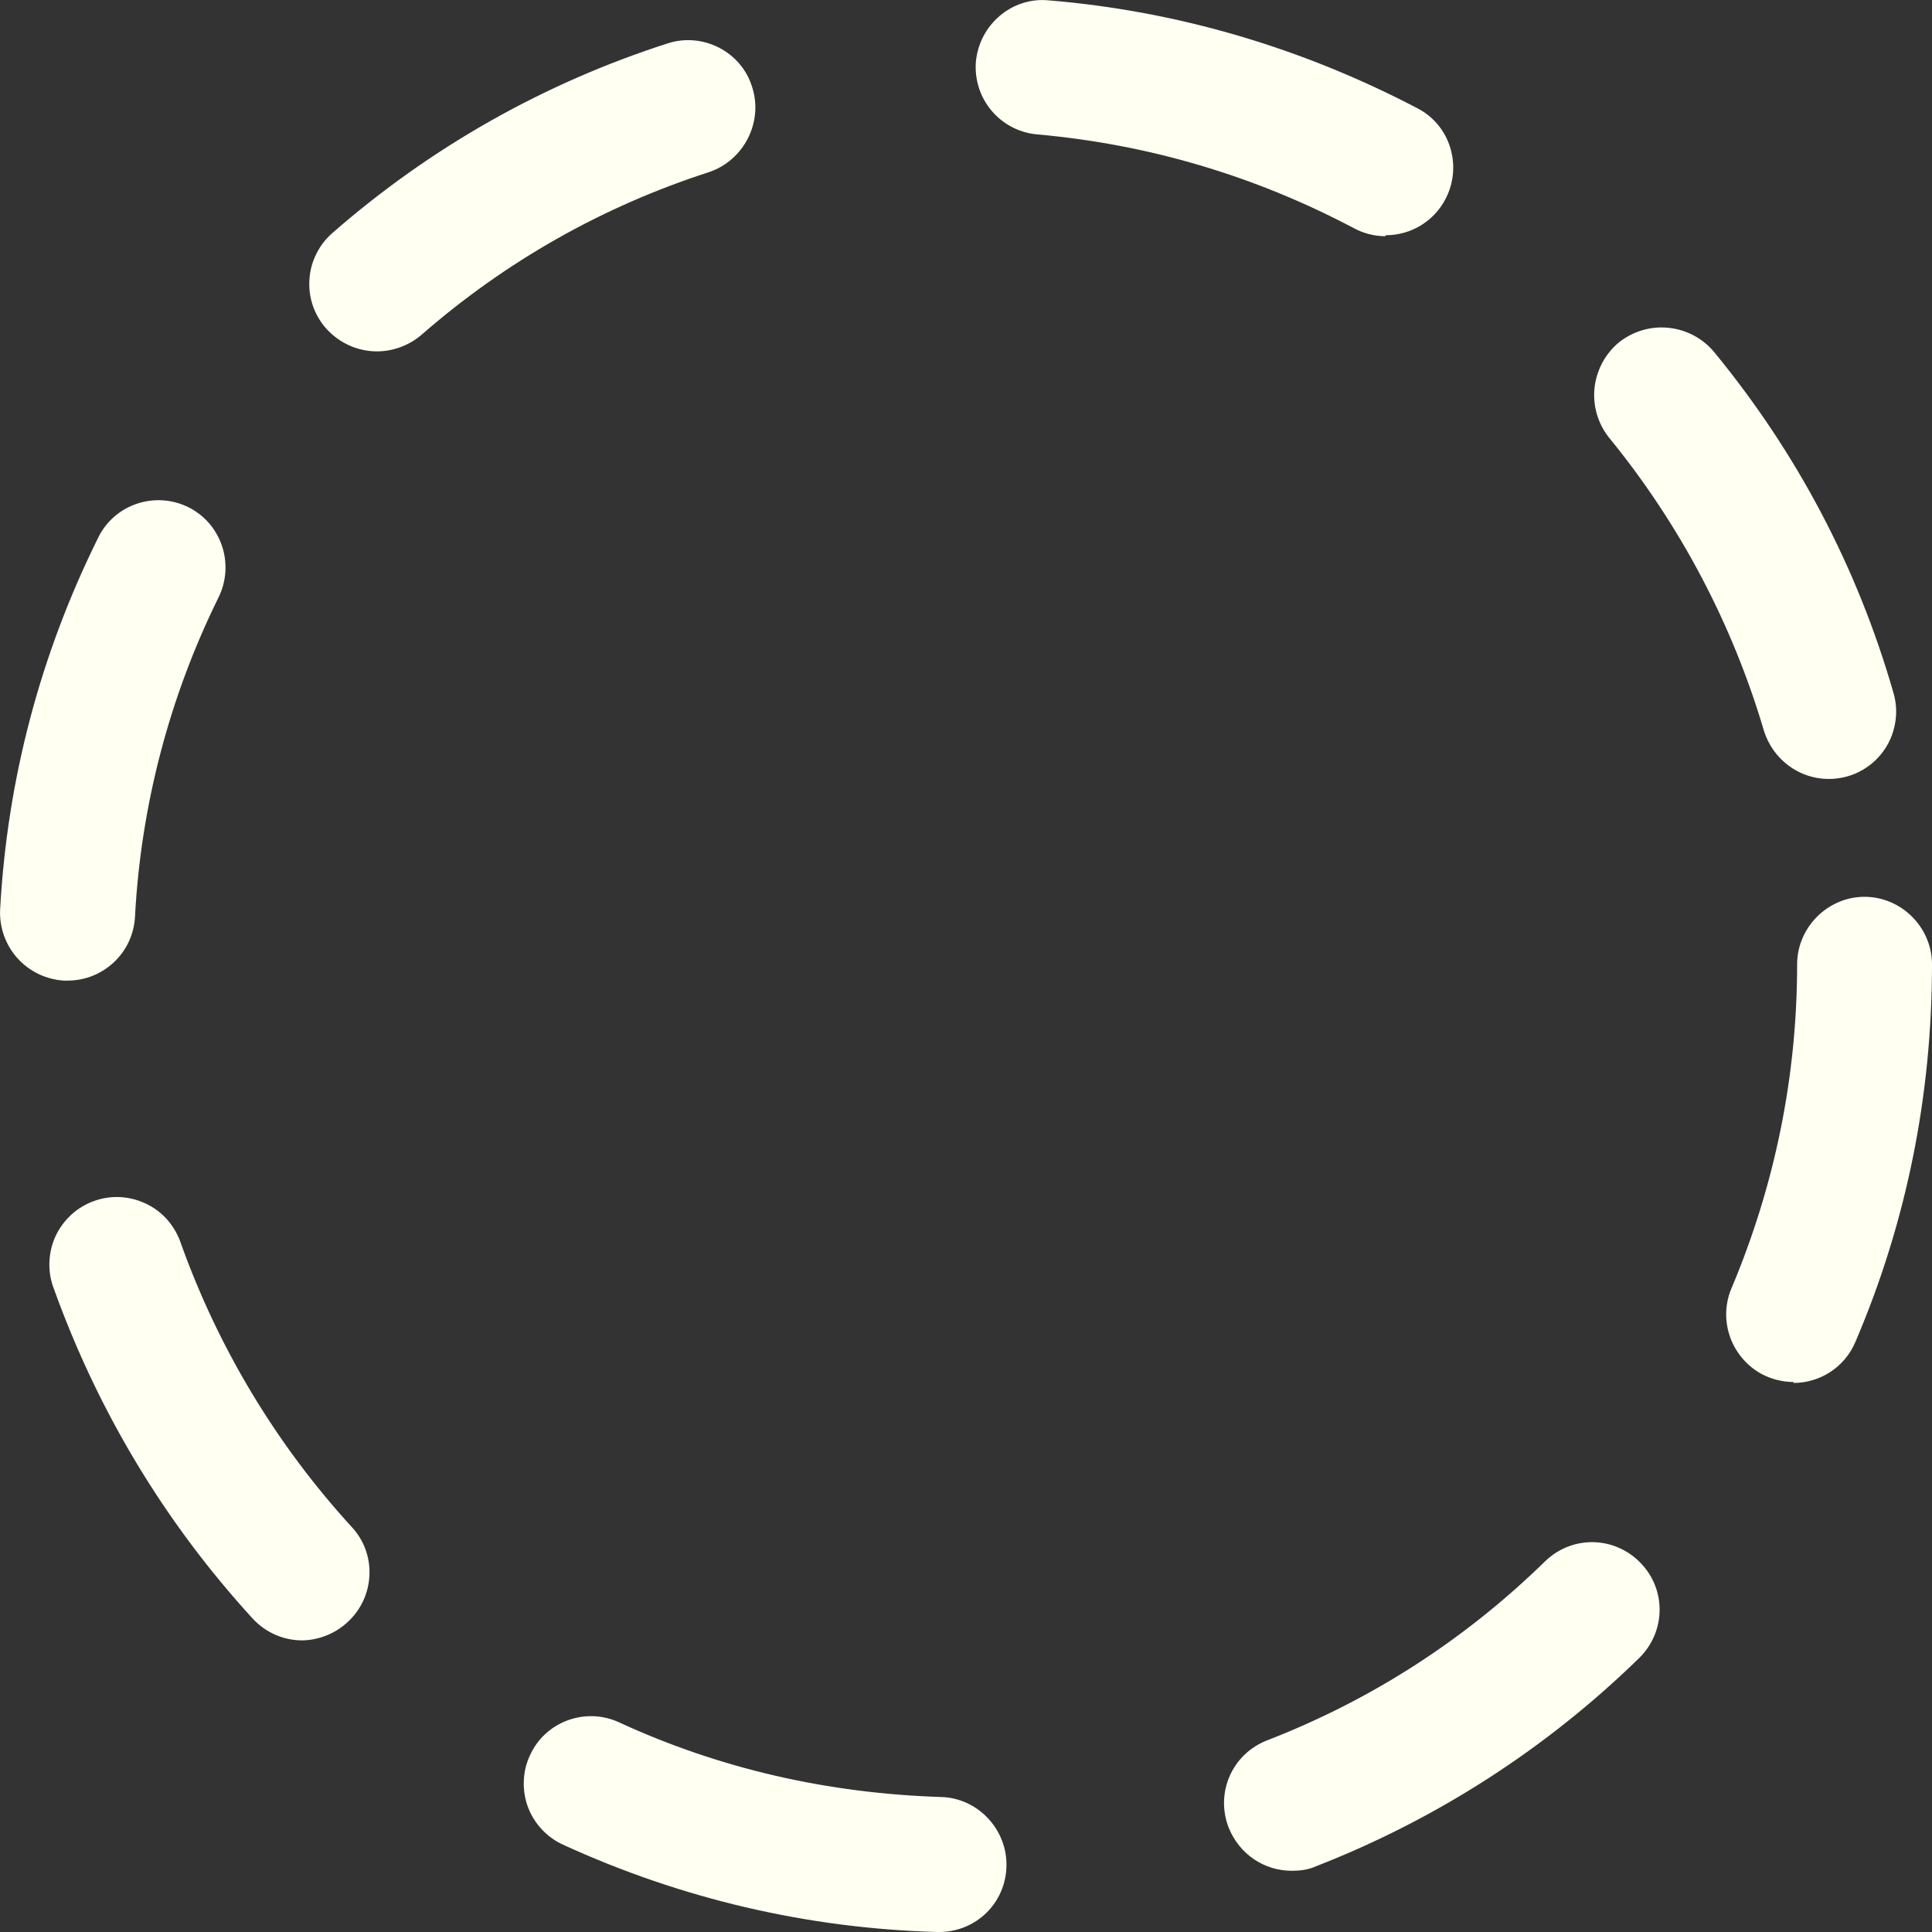 <svg width="16" height="16" viewBox="0 0 16 16" fill="none" xmlns="http://www.w3.org/2000/svg">
<rect x="0" y="0" width="16" height="16" fill="#333333" stroke="none"/>
<path d="M7.777 16H7.762C6.682 15.97 5.639 15.724 4.663 15.277C4.597 15.247 4.537 15.204 4.487 15.15C4.437 15.097 4.398 15.034 4.372 14.965C4.347 14.897 4.335 14.824 4.338 14.751C4.34 14.677 4.357 14.605 4.388 14.539C4.514 14.256 4.85 14.136 5.125 14.263C5.967 14.651 6.861 14.852 7.792 14.882C8.097 14.889 8.343 15.15 8.335 15.456C8.328 15.761 8.082 16 7.777 16ZM10.697 15.493C10.473 15.493 10.265 15.359 10.175 15.135C10.063 14.845 10.205 14.524 10.496 14.412C11.36 14.077 12.134 13.577 12.797 12.929C13.021 12.713 13.371 12.72 13.587 12.944C13.803 13.167 13.795 13.518 13.572 13.734C12.805 14.482 11.896 15.067 10.898 15.456C10.831 15.486 10.764 15.493 10.697 15.493ZM2.503 13.585C2.354 13.585 2.205 13.525 2.094 13.406C1.364 12.608 0.813 11.691 0.448 10.678C0.42 10.608 0.407 10.534 0.409 10.459C0.411 10.384 0.427 10.31 0.458 10.242C0.489 10.174 0.533 10.113 0.588 10.062C0.643 10.011 0.707 9.972 0.777 9.947C0.847 9.921 0.922 9.91 0.997 9.914C1.071 9.918 1.144 9.937 1.212 9.97C1.279 10.002 1.339 10.048 1.388 10.104C1.437 10.161 1.474 10.226 1.498 10.297C1.809 11.166 2.29 11.965 2.913 12.646C3.122 12.869 3.107 13.227 2.876 13.436C2.771 13.533 2.63 13.585 2.496 13.585H2.503ZM14.853 11.445C14.761 11.445 14.671 11.422 14.589 11.379C14.508 11.335 14.44 11.272 14.389 11.195C14.338 11.119 14.307 11.03 14.298 10.939C14.289 10.847 14.303 10.755 14.339 10.67C14.697 9.82 14.883 8.918 14.883 7.986C14.883 7.681 15.136 7.427 15.441 7.427C15.747 7.427 16 7.681 16 7.986C16 9.067 15.791 10.118 15.367 11.11C15.277 11.326 15.069 11.453 14.853 11.453V11.445ZM0.559 8.121H0.529C0.382 8.112 0.243 8.045 0.144 7.935C0.045 7.824 -0.006 7.68 0.001 7.532C0.06 6.451 0.336 5.415 0.813 4.453C0.947 4.177 1.282 4.065 1.557 4.199C1.833 4.334 1.945 4.669 1.811 4.945C1.403 5.771 1.167 6.671 1.118 7.591C1.103 7.889 0.857 8.121 0.559 8.121ZM15.143 6.451C14.905 6.451 14.682 6.294 14.607 6.048C14.345 5.163 13.91 4.34 13.326 3.625C13.233 3.509 13.19 3.361 13.205 3.214C13.221 3.066 13.293 2.93 13.408 2.835C13.524 2.743 13.672 2.699 13.819 2.715C13.967 2.73 14.103 2.803 14.197 2.917C14.883 3.752 15.382 4.699 15.68 5.735C15.705 5.818 15.71 5.907 15.694 5.992C15.679 6.078 15.644 6.159 15.592 6.228C15.54 6.298 15.472 6.354 15.394 6.393C15.316 6.432 15.23 6.451 15.143 6.451ZM3.122 2.91C2.965 2.91 2.809 2.843 2.697 2.716C2.649 2.66 2.612 2.596 2.589 2.526C2.566 2.456 2.557 2.382 2.563 2.309C2.568 2.235 2.588 2.164 2.622 2.098C2.655 2.032 2.701 1.974 2.757 1.926C3.568 1.218 4.507 0.688 5.527 0.36C5.818 0.264 6.138 0.427 6.228 0.718C6.324 1.009 6.161 1.329 5.87 1.426C4.991 1.71 4.187 2.164 3.487 2.776C3.382 2.865 3.248 2.91 3.122 2.91ZM11.471 1.956C11.38 1.956 11.29 1.932 11.211 1.889C10.391 1.456 9.512 1.195 8.589 1.113C8.442 1.1 8.306 1.029 8.211 0.916C8.116 0.803 8.07 0.657 8.082 0.509C8.112 0.204 8.38 -0.027 8.686 0.003C9.758 0.092 10.786 0.398 11.739 0.897C12.015 1.039 12.112 1.382 11.97 1.65C11.873 1.836 11.68 1.948 11.479 1.948L11.471 1.956Z" fill="#FFFFF2"/>
</svg>
